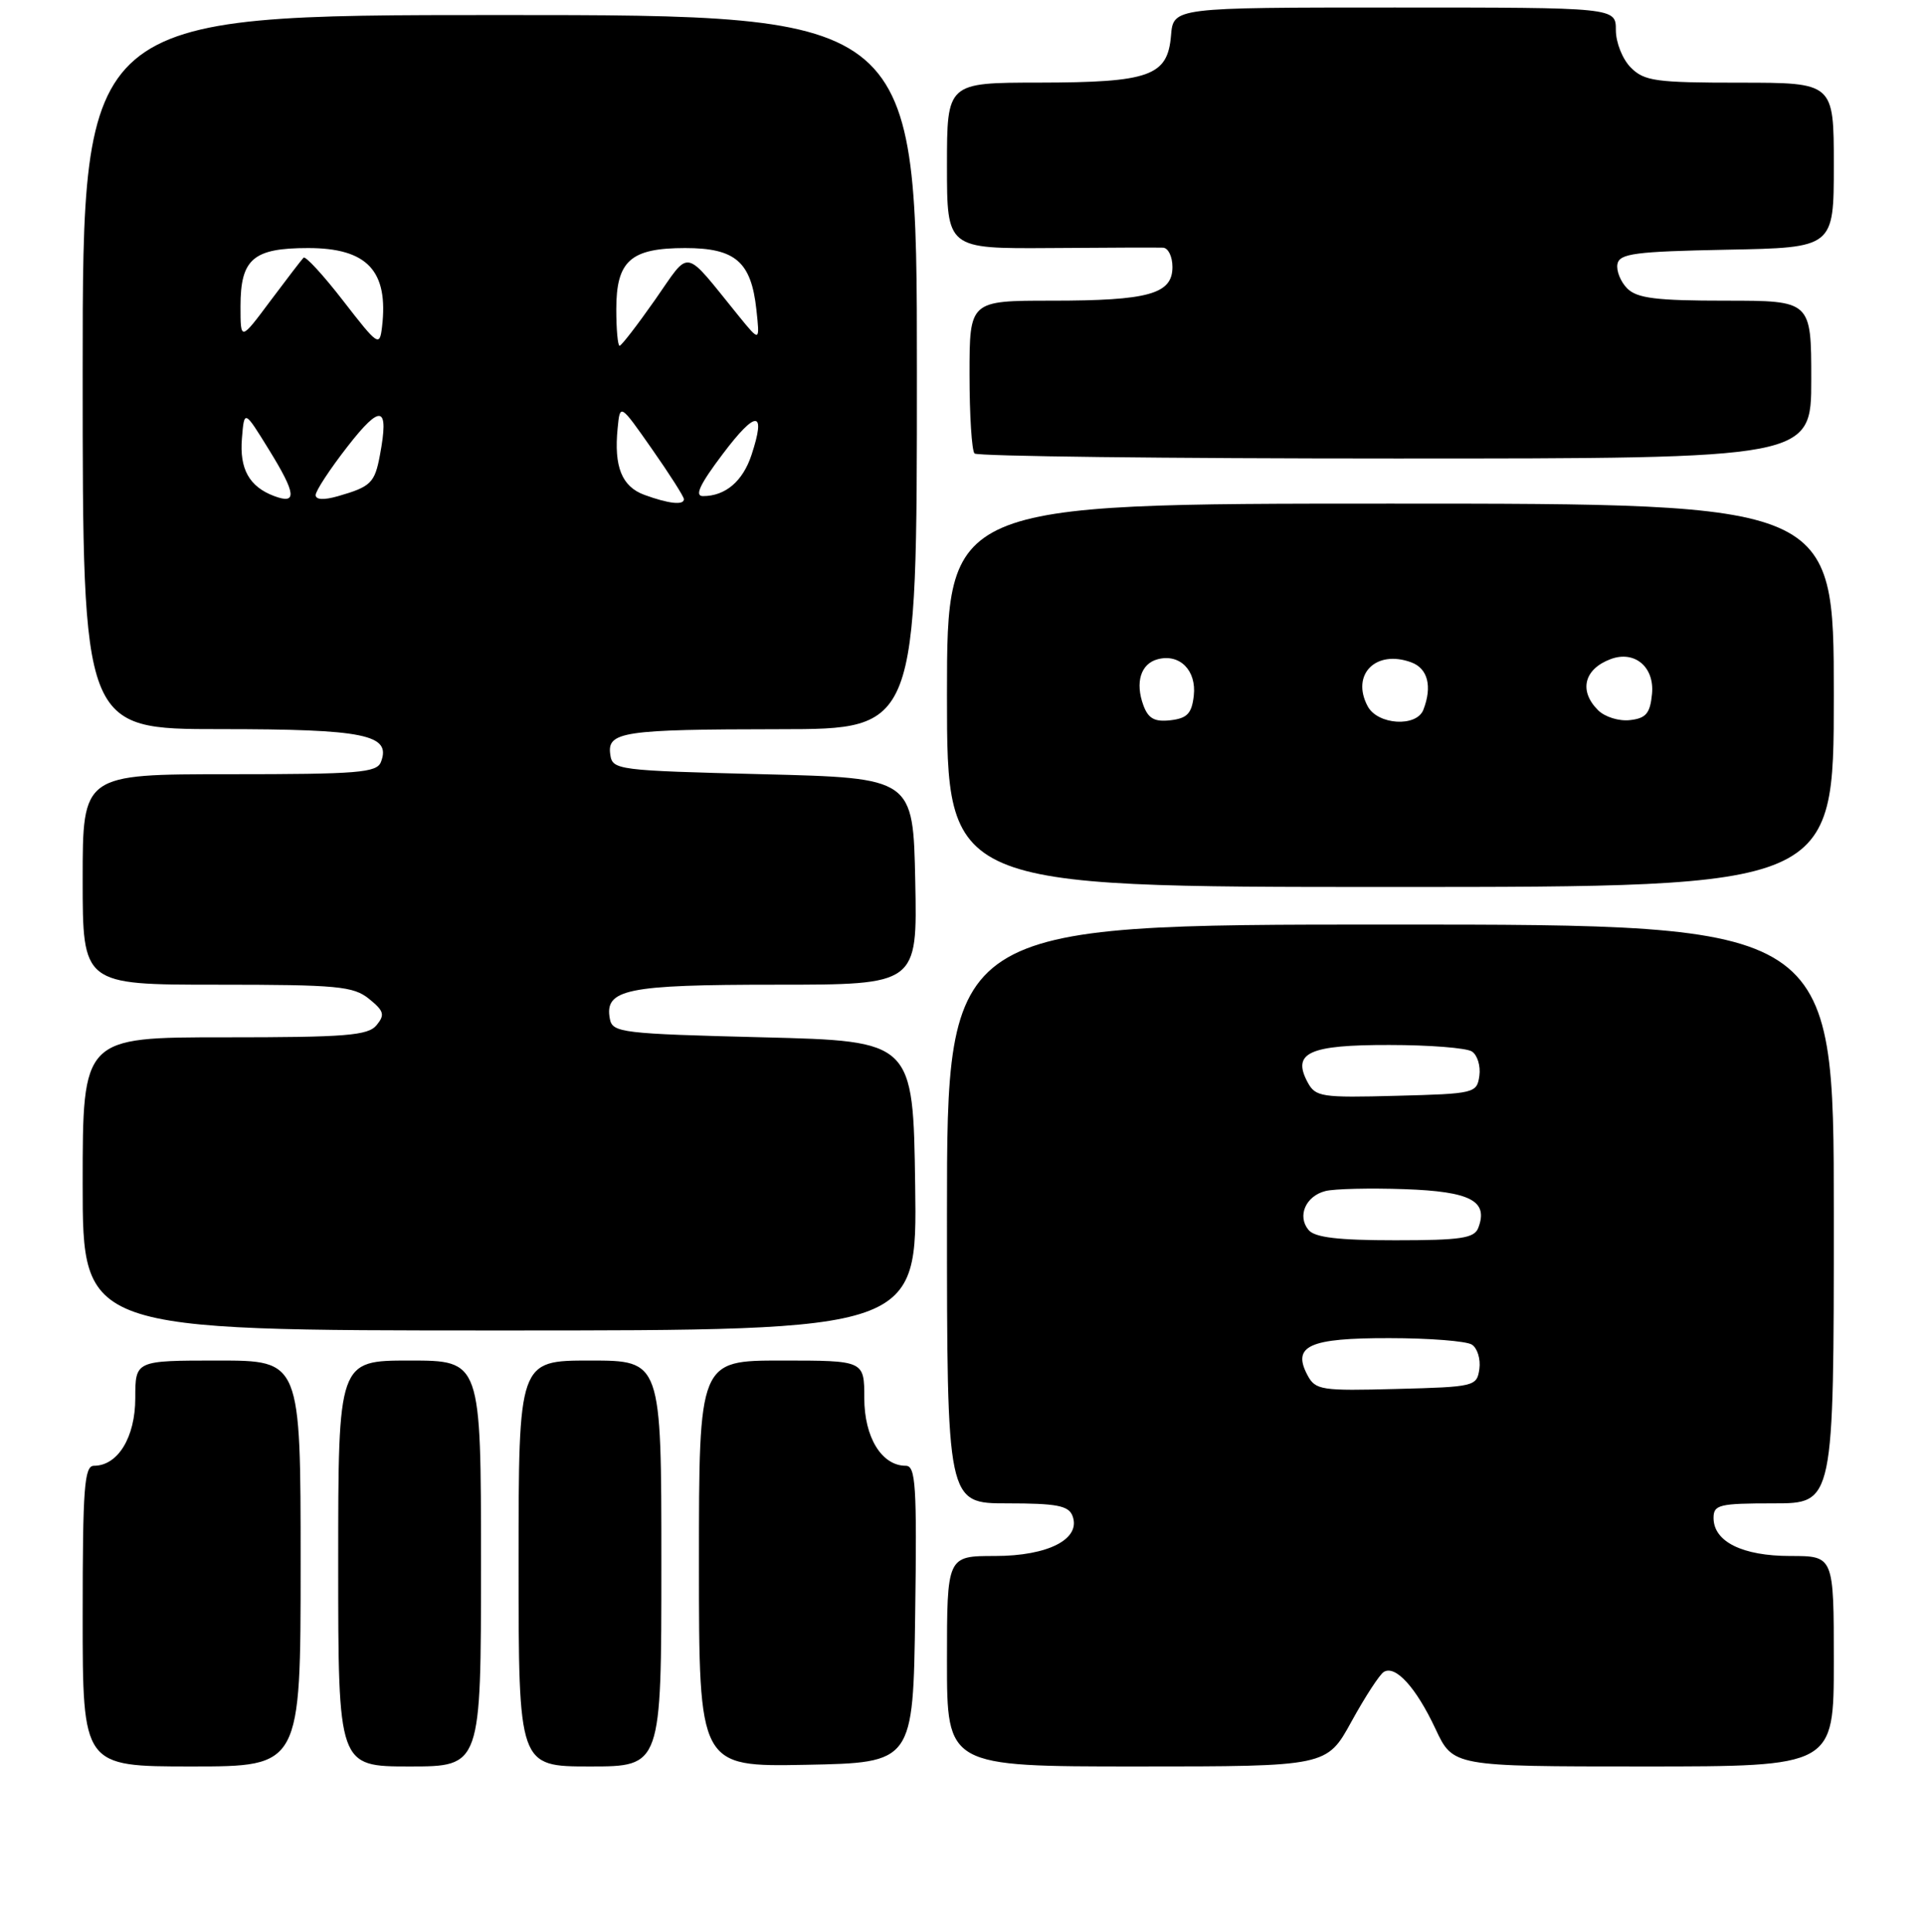 <?xml version="1.0" encoding="UTF-8" standalone="no"?>
<!DOCTYPE svg PUBLIC "-//W3C//DTD SVG 1.1//EN" "http://www.w3.org/Graphics/SVG/1.1/DTD/svg11.dtd" >
<svg xmlns="http://www.w3.org/2000/svg" xmlns:xlink="http://www.w3.org/1999/xlink" version="1.1" viewBox="0 0 256 257">
 <g >
 <path fill="currentColor"
d=" M 40.00 208.00 C 40.00 181.00 40.00 181.00 29.00 181.00 C 18.00 181.00 18.00 181.00 18.00 186.00 C 18.00 191.21 15.68 195.00 12.50 195.00 C 11.22 195.00 11.00 197.89 11.00 215.00 C 11.00 235.00 11.00 235.00 25.50 235.00 C 40.00 235.00 40.00 235.00 40.00 208.00 Z  M 64.00 208.00 C 64.00 181.00 64.00 181.00 54.50 181.00 C 45.00 181.00 45.00 181.00 45.00 208.00 C 45.00 235.00 45.00 235.00 54.50 235.00 C 64.00 235.00 64.00 235.00 64.00 208.00 Z  M 88.00 208.00 C 88.00 181.00 88.00 181.00 78.50 181.00 C 69.00 181.00 69.00 181.00 69.00 208.00 C 69.00 235.00 69.00 235.00 78.50 235.00 C 88.00 235.00 88.00 235.00 88.00 208.00 Z  M 121.77 214.75 C 122.01 197.62 121.84 195.00 120.52 195.00 C 117.32 195.00 115.00 191.22 115.00 186.00 C 115.00 181.00 115.00 181.00 104.00 181.00 C 93.00 181.00 93.00 181.00 93.00 208.03 C 93.00 235.05 93.00 235.05 107.25 234.78 C 121.50 234.50 121.50 234.50 121.77 214.75 Z  M 179.82 229.03 C 181.63 225.74 183.56 222.77 184.12 222.43 C 185.67 221.47 188.42 224.49 191.00 230.00 C 193.34 235.00 193.34 235.00 218.67 235.00 C 244.00 235.00 244.00 235.00 244.00 221.00 C 244.00 207.00 244.00 207.00 238.22 207.00 C 231.84 207.00 228.00 205.10 228.00 201.94 C 228.00 200.18 228.74 200.00 236.00 200.00 C 244.00 200.00 244.00 200.00 244.00 161.50 C 244.00 123.00 244.00 123.00 185.00 123.00 C 126.00 123.00 126.00 123.00 126.00 161.50 C 126.00 200.00 126.00 200.00 134.03 200.00 C 140.58 200.00 142.18 200.30 142.70 201.66 C 143.88 204.73 139.49 207.00 132.39 207.00 C 126.00 207.00 126.00 207.00 126.00 221.00 C 126.00 235.00 126.00 235.00 151.27 235.00 C 176.54 235.00 176.54 235.00 179.82 229.03 Z  M 121.77 157.75 C 121.50 138.50 121.50 138.50 101.51 138.00 C 82.76 137.53 81.50 137.38 81.15 135.57 C 80.39 131.60 83.30 131.00 103.22 131.00 C 122.06 131.00 122.06 131.00 121.78 117.25 C 121.50 103.50 121.50 103.50 101.50 103.00 C 82.07 102.51 81.49 102.44 81.20 100.38 C 80.76 97.34 82.87 97.03 103.75 97.01 C 122.00 97.00 122.00 97.00 122.00 49.50 C 122.00 2.00 122.00 2.00 66.50 2.00 C 11.00 2.00 11.00 2.00 11.00 49.50 C 11.00 97.00 11.00 97.00 29.31 97.00 C 48.52 97.00 52.09 97.73 50.69 101.36 C 50.14 102.80 47.73 103.00 30.53 103.00 C 11.00 103.00 11.00 103.00 11.00 117.00 C 11.00 131.00 11.00 131.00 28.89 131.00 C 44.93 131.00 47.02 131.20 49.11 132.89 C 51.10 134.50 51.24 135.00 50.10 136.39 C 48.95 137.77 46.03 138.00 29.88 138.00 C 11.00 138.00 11.00 138.00 11.00 157.50 C 11.00 177.00 11.00 177.00 66.52 177.00 C 122.04 177.00 122.04 177.00 121.77 157.75 Z  M 244.00 92.50 C 244.00 67.00 244.00 67.00 185.00 67.00 C 126.00 67.00 126.00 67.00 126.00 92.50 C 126.00 118.00 126.00 118.00 185.00 118.00 C 244.00 118.00 244.00 118.00 244.00 92.50 Z  M 241.00 50.50 C 241.00 40.00 241.00 40.00 229.57 40.00 C 220.37 40.00 217.83 39.68 216.52 38.38 C 215.63 37.49 215.04 36.02 215.21 35.13 C 215.48 33.73 217.54 33.46 229.76 33.22 C 244.00 32.95 244.00 32.95 244.00 21.97 C 244.00 11.00 244.00 11.00 231.50 11.00 C 220.33 11.00 218.79 10.79 217.00 9.00 C 215.89 7.89 215.00 5.67 215.00 4.00 C 215.00 1.00 215.00 1.00 185.56 1.00 C 156.12 1.00 156.12 1.00 155.81 4.73 C 155.36 10.12 152.97 10.97 138.25 10.99 C 126.00 11.00 126.00 11.00 126.00 22.05 C 126.00 33.09 126.00 33.09 139.75 33.00 C 147.31 32.94 154.06 32.92 154.75 32.95 C 155.44 32.98 156.00 34.14 156.00 35.52 C 156.00 39.12 152.83 40.00 139.93 40.00 C 129.00 40.00 129.00 40.00 129.00 49.83 C 129.00 55.24 129.30 59.97 129.67 60.33 C 130.03 60.70 155.23 61.00 185.67 61.00 C 241.00 61.00 241.00 61.00 241.00 50.50 Z  M 173.98 182.97 C 171.88 179.04 174.18 178.00 184.87 178.02 C 190.17 178.02 195.10 178.41 195.84 178.88 C 196.57 179.34 197.02 180.80 196.84 182.11 C 196.51 184.44 196.22 184.51 185.80 184.78 C 175.81 185.05 175.03 184.93 173.98 182.97 Z  M 174.11 163.63 C 172.57 161.78 173.73 159.11 176.36 158.45 C 177.54 158.15 182.28 158.04 186.89 158.20 C 195.69 158.51 198.07 159.77 196.69 163.36 C 196.16 164.73 194.37 165.00 185.65 165.00 C 178.05 165.00 174.94 164.63 174.11 163.63 Z  M 173.98 143.97 C 171.88 140.04 174.18 139.00 184.87 139.02 C 190.17 139.02 195.10 139.41 195.84 139.88 C 196.57 140.34 197.02 141.80 196.84 143.11 C 196.51 145.44 196.22 145.51 185.80 145.78 C 175.81 146.05 175.03 145.93 173.98 143.97 Z  M 36.47 65.99 C 33.17 64.75 31.85 62.39 32.19 58.32 C 32.50 54.50 32.50 54.50 35.80 59.85 C 39.41 65.70 39.57 67.16 36.47 65.99 Z  M 42.00 65.86 C 42.00 65.30 43.91 62.39 46.25 59.39 C 50.71 53.66 51.79 53.96 50.55 60.56 C 49.86 64.25 49.35 64.75 44.97 66.01 C 43.08 66.55 42.00 66.49 42.00 65.86 Z  M 85.75 65.84 C 82.74 64.74 81.67 62.10 82.18 56.97 C 82.50 53.67 82.50 53.67 86.75 59.74 C 89.09 63.08 91.00 66.08 91.00 66.41 C 91.00 67.24 88.98 67.02 85.75 65.84 Z  M 96.18 60.38 C 100.61 54.51 101.96 54.55 100.00 60.50 C 98.84 64.03 96.52 66.00 93.53 66.00 C 92.38 66.00 93.12 64.43 96.18 60.38 Z  M 45.68 40.04 C 43.03 36.61 40.64 34.02 40.39 34.28 C 40.13 34.54 38.14 37.14 35.96 40.05 C 32.00 45.36 32.00 45.36 32.00 40.75 C 32.00 34.45 33.68 33.00 41.00 33.00 C 48.87 33.00 51.72 36.04 50.83 43.51 C 50.51 46.15 50.30 46.00 45.68 40.04 Z  M 82.00 41.15 C 82.00 34.69 83.90 33.00 91.17 33.00 C 97.84 33.00 99.95 34.82 100.64 41.17 C 101.11 45.50 101.11 45.50 98.30 42.05 C 90.80 32.82 91.96 33.04 87.15 39.90 C 84.80 43.25 82.68 46.00 82.44 46.00 C 82.20 46.00 82.00 43.82 82.00 41.15 Z  M 152.14 93.85 C 151.01 90.79 151.78 88.29 154.05 87.70 C 156.98 86.93 159.22 89.20 158.84 92.55 C 158.57 94.93 157.96 95.56 155.74 95.82 C 153.63 96.06 152.79 95.60 152.14 93.85 Z  M 181.98 93.96 C 179.72 89.74 183.07 86.37 187.79 88.12 C 189.98 88.93 190.59 91.31 189.39 94.42 C 188.49 96.77 183.31 96.45 181.98 93.96 Z  M 212.63 94.48 C 210.04 91.90 210.77 89.00 214.32 87.68 C 217.51 86.50 220.16 88.74 219.81 92.32 C 219.56 94.91 219.01 95.56 216.88 95.80 C 215.42 95.97 213.53 95.38 212.63 94.48 Z "/>
</g>
</svg>